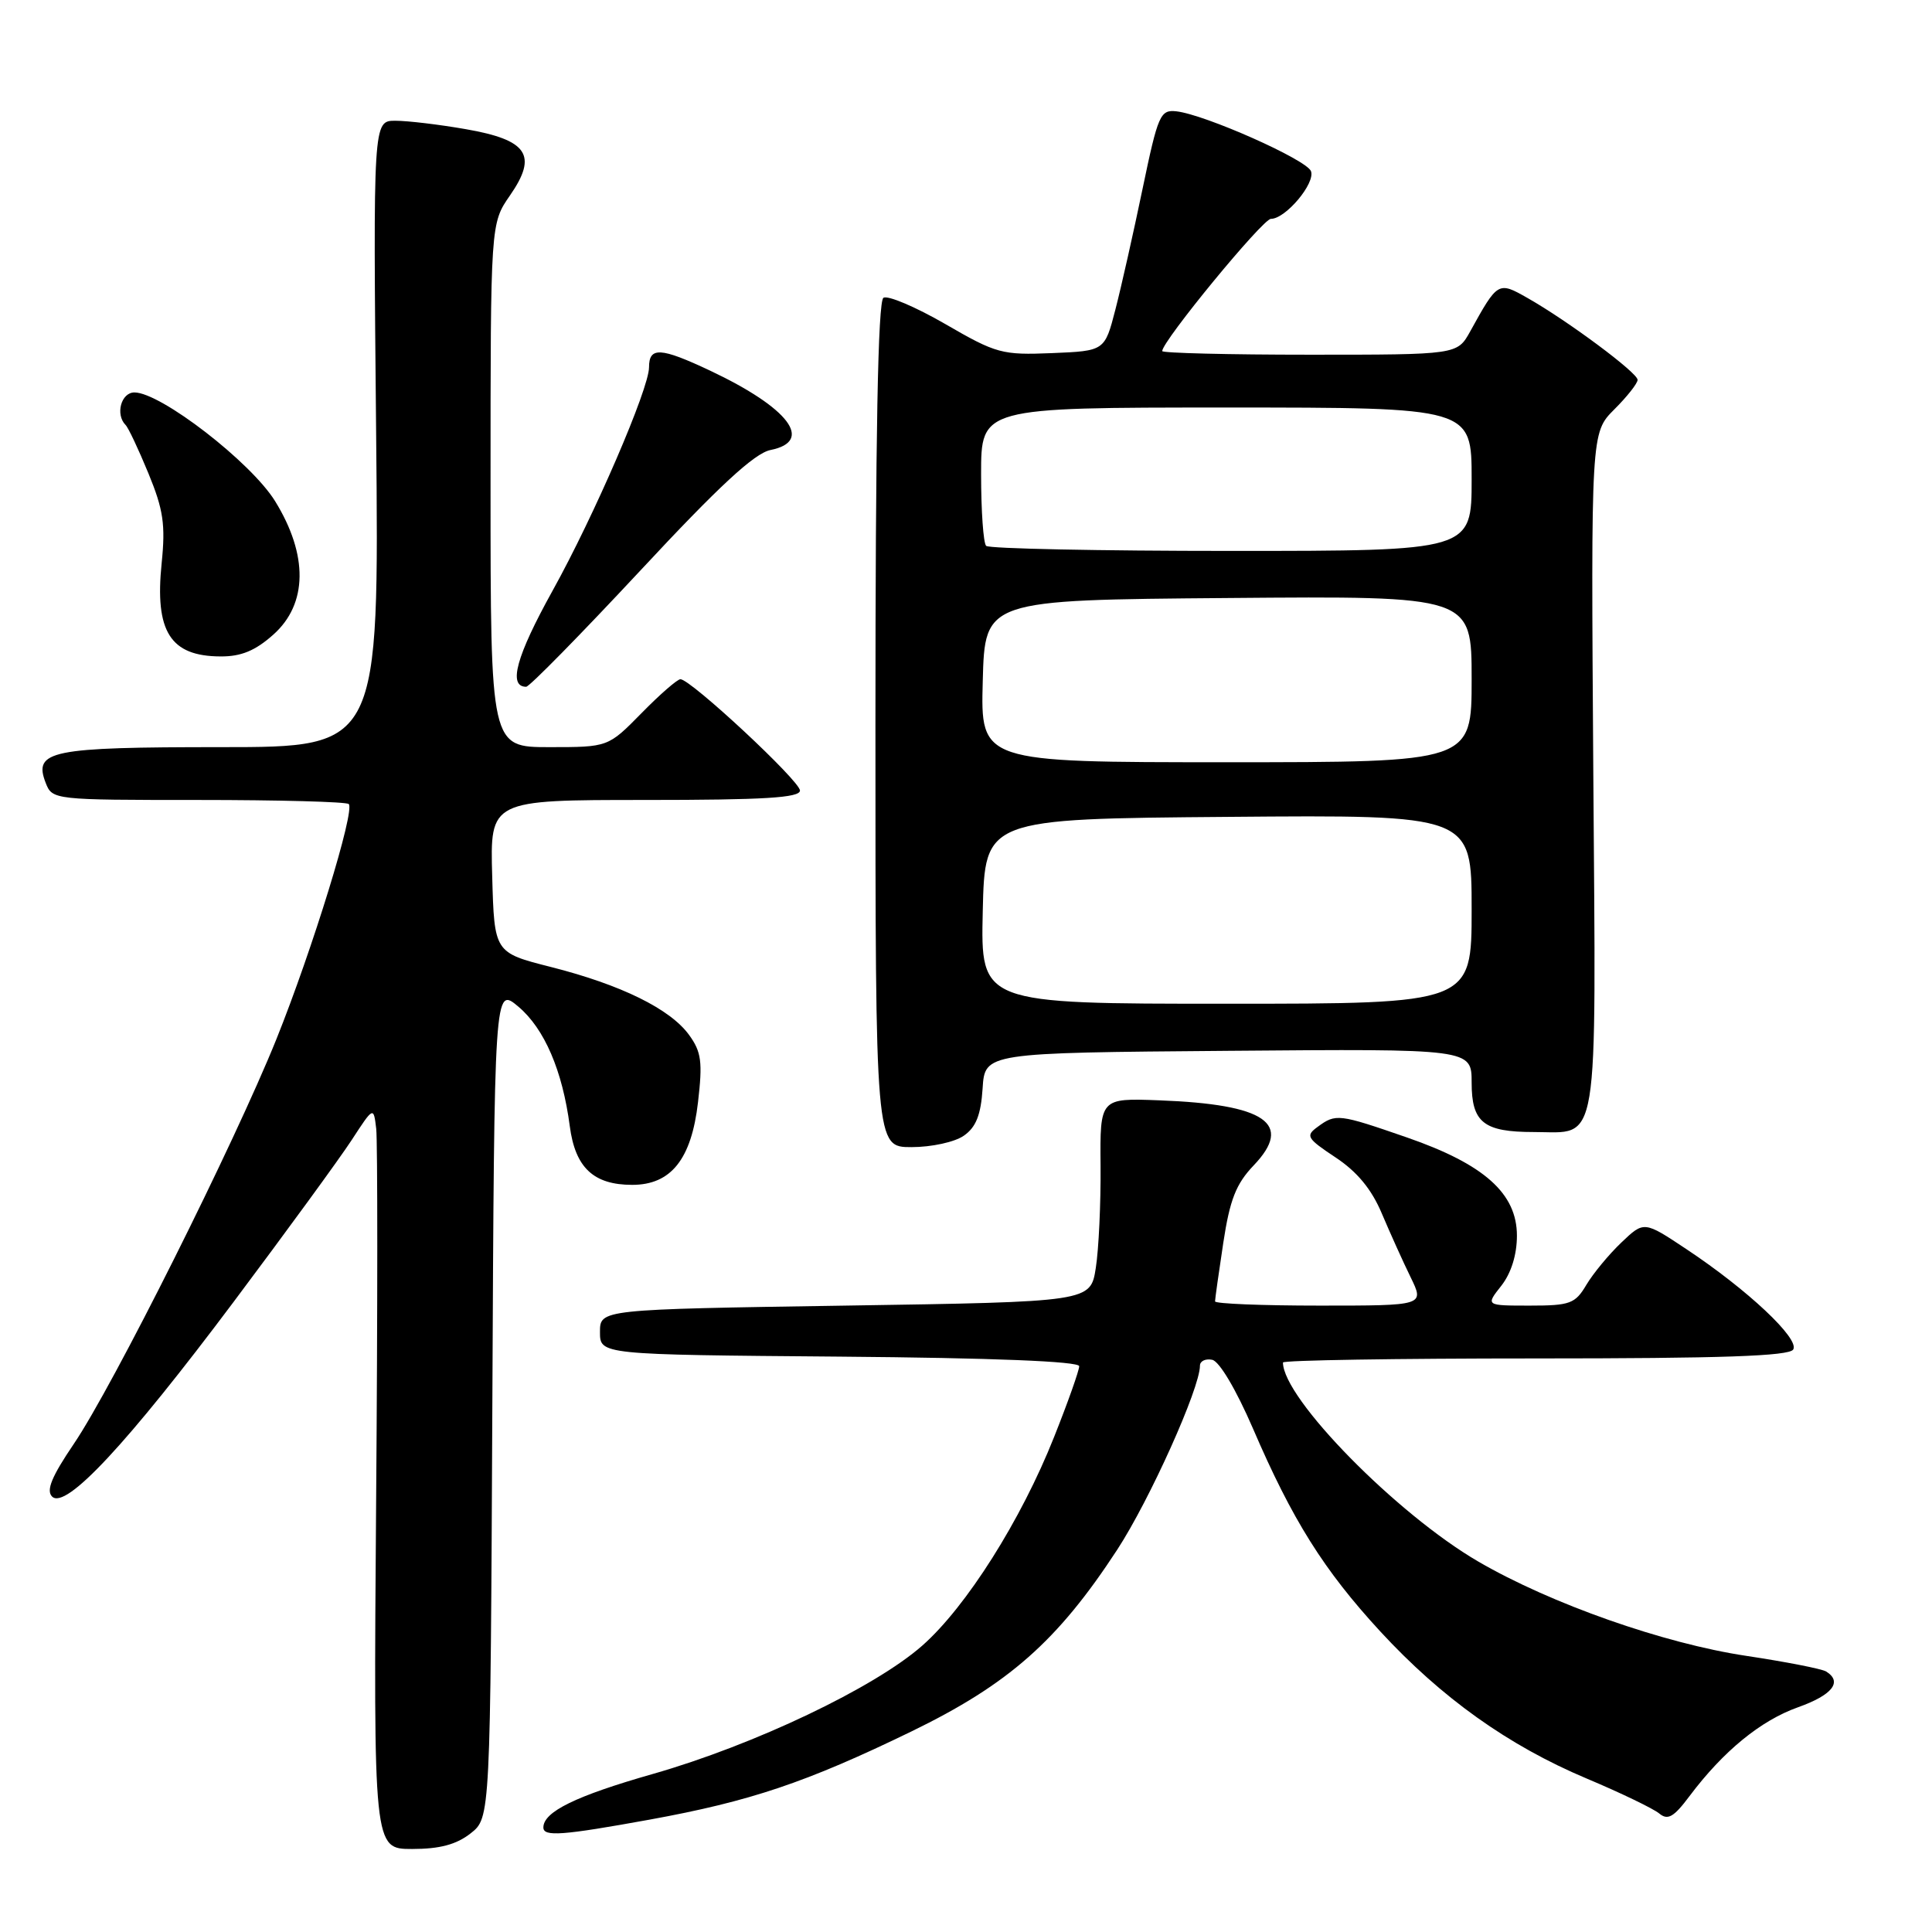 <?xml version="1.0" encoding="UTF-8" standalone="no"?>
<!DOCTYPE svg PUBLIC "-//W3C//DTD SVG 1.1//EN" "http://www.w3.org/Graphics/SVG/1.1/DTD/svg11.dtd" >
<svg xmlns="http://www.w3.org/2000/svg" xmlns:xlink="http://www.w3.org/1999/xlink" version="1.1" viewBox="0 0 256 256">
 <g >
 <path fill="currentColor"
d=" M 62.36 242.93 C 64.98 240.87 64.98 240.87 65.24 185.79 C 65.50 130.71 65.50 130.71 68.68 133.38 C 72.14 136.30 74.53 141.85 75.50 149.23 C 76.22 154.72 78.65 157.00 83.77 157.00 C 88.91 157.00 91.62 153.61 92.49 146.05 C 93.11 140.72 92.94 139.38 91.31 137.14 C 88.81 133.69 82.30 130.49 73.00 128.13 C 65.50 126.23 65.50 126.23 65.22 116.12 C 64.93 106.00 64.93 106.00 85.47 106.00 C 101.26 106.00 106.00 105.71 106.00 104.75 C 106.00 103.48 91.52 90.00 90.16 90.00 C 89.75 90.00 87.43 92.02 85.00 94.50 C 80.58 99.00 80.58 99.00 72.79 99.00 C 65.00 99.00 65.00 99.00 65.00 64.30 C 65.00 29.61 65.00 29.61 67.58 25.89 C 71.28 20.55 69.93 18.54 61.69 17.11 C 58.20 16.50 54.01 16.00 52.39 16.00 C 49.44 16.00 49.44 16.00 49.84 57.50 C 50.24 99.00 50.24 99.00 29.31 99.00 C 6.65 99.00 4.39 99.46 6.06 103.75 C 6.93 105.98 7.14 106.00 26.30 106.00 C 36.95 106.00 45.91 106.24 46.21 106.54 C 47.07 107.40 41.40 125.81 36.63 137.68 C 31.05 151.53 14.94 183.73 9.77 191.34 C 6.86 195.63 6.09 197.49 6.90 198.30 C 8.69 200.09 16.81 191.38 30.96 172.50 C 37.97 163.15 45.01 153.50 46.60 151.06 C 49.50 146.61 49.50 146.61 49.85 149.56 C 50.04 151.17 50.04 173.31 49.84 198.75 C 49.49 245.00 49.49 245.00 54.61 245.00 C 58.27 245.00 60.48 244.41 62.36 242.93 Z  M 86.08 241.11 C 99.43 238.68 106.83 236.19 120.74 229.44 C 133.65 223.17 140.14 217.44 148.04 205.34 C 152.34 198.75 159.00 183.94 159.00 180.96 C 159.00 180.35 159.73 180.00 160.62 180.18 C 161.57 180.37 163.79 184.12 166.03 189.30 C 171.24 201.41 175.41 208.05 182.89 216.17 C 191.02 224.98 199.84 231.28 210.23 235.66 C 214.75 237.56 219.07 239.65 219.85 240.29 C 220.99 241.24 221.78 240.79 223.88 237.98 C 228.35 232.03 233.30 227.98 238.25 226.22 C 242.80 224.60 244.18 222.85 241.97 221.48 C 241.40 221.13 236.64 220.20 231.39 219.41 C 220.45 217.77 205.51 212.51 195.89 206.92 C 185.06 200.62 170.00 185.28 170.00 180.54 C 170.00 180.24 185.05 180.00 203.44 180.00 C 228.10 180.00 237.07 179.69 237.61 178.82 C 238.49 177.40 231.55 170.89 223.46 165.52 C 217.84 161.78 217.84 161.78 214.84 164.64 C 213.19 166.21 211.10 168.74 210.20 170.25 C 208.72 172.75 208.04 173.00 202.71 173.00 C 196.85 173.00 196.85 173.00 198.93 170.37 C 200.24 168.70 201.00 166.26 201.00 163.73 C 201.00 158.14 196.67 154.27 186.43 150.72 C 177.36 147.58 177.01 147.54 174.60 149.31 C 172.96 150.50 173.15 150.83 176.96 153.36 C 179.82 155.25 181.74 157.57 183.10 160.80 C 184.20 163.39 185.91 167.19 186.92 169.25 C 188.75 173.00 188.75 173.00 174.87 173.00 C 167.24 173.00 161.00 172.75 161.00 172.44 C 161.00 172.13 161.49 168.65 162.09 164.69 C 162.96 158.96 163.78 156.87 166.12 154.42 C 171.41 148.88 167.72 146.33 153.62 145.80 C 145.75 145.50 145.75 145.50 145.83 154.50 C 145.87 159.45 145.59 165.53 145.20 168.00 C 144.50 172.50 144.50 172.50 112.00 173.00 C 79.50 173.50 79.50 173.50 79.50 176.50 C 79.50 179.50 79.50 179.50 111.25 179.76 C 131.66 179.93 143.00 180.39 143.00 181.03 C 143.00 181.58 141.51 185.80 139.68 190.39 C 135.31 201.41 128.04 212.91 122.21 218.05 C 115.88 223.63 99.94 231.22 86.50 235.06 C 76.30 237.97 72.00 240.07 72.00 242.15 C 72.00 243.40 74.50 243.21 86.08 241.11 Z  M 127.72 150.48 C 129.33 149.36 129.97 147.73 130.20 144.23 C 130.50 139.50 130.50 139.50 162.75 139.24 C 195.00 138.97 195.00 138.97 195.00 143.45 C 195.00 148.74 196.58 150.00 203.24 150.00 C 212.01 150.00 211.48 153.20 211.12 102.27 C 210.81 57.35 210.81 57.35 213.90 54.25 C 215.61 52.55 217.00 50.78 216.99 50.33 C 216.99 49.39 207.75 42.52 202.43 39.50 C 198.51 37.27 198.47 37.29 194.80 43.93 C 193.09 47.00 193.09 47.00 173.55 47.00 C 162.80 47.00 154.00 46.78 154.00 46.52 C 154.00 45.20 167.32 29.00 168.40 29.00 C 170.35 29.00 174.32 24.27 173.71 22.68 C 173.12 21.15 159.65 15.17 155.87 14.75 C 153.74 14.52 153.44 15.21 151.40 25.00 C 150.20 30.78 148.58 37.98 147.80 41.00 C 146.38 46.50 146.38 46.50 139.39 46.79 C 132.78 47.06 132.02 46.86 125.26 42.94 C 121.33 40.67 117.64 39.10 117.06 39.46 C 116.33 39.91 116.00 57.77 116.00 96.06 C 116.00 152.00 116.00 152.00 120.78 152.00 C 123.43 152.00 126.52 151.33 127.72 150.48 Z  M 84.84 75.61 C 95.25 64.42 99.97 60.06 102.09 59.63 C 107.90 58.47 104.53 54.04 94.09 49.11 C 87.53 46.02 86.00 45.93 86.00 48.67 C 86.00 51.51 78.72 68.37 73.22 78.27 C 68.41 86.94 67.29 91.00 69.72 91.00 C 70.15 91.00 76.95 84.07 84.84 75.61 Z  M 36.23 84.08 C 40.77 80.03 40.85 73.54 36.46 66.42 C 33.28 61.26 21.30 52.00 17.81 52.00 C 16.05 52.00 15.26 54.92 16.64 56.31 C 17.00 56.66 18.36 59.55 19.67 62.73 C 21.65 67.54 21.94 69.52 21.42 74.62 C 20.49 83.69 22.56 86.96 29.23 86.98 C 31.96 87.00 33.85 86.21 36.23 84.08 Z  M 130.22 120.75 C 130.50 108.50 130.50 108.50 162.75 108.24 C 195.00 107.97 195.00 107.97 195.00 120.49 C 195.00 133.00 195.00 133.00 162.47 133.00 C 129.94 133.00 129.94 133.00 130.22 120.75 Z  M 130.22 90.25 C 130.50 79.50 130.50 79.50 162.75 79.24 C 195.00 78.97 195.00 78.97 195.00 89.99 C 195.00 101.00 195.00 101.00 162.47 101.00 C 129.93 101.00 129.93 101.00 130.22 90.25 Z  M 130.67 72.33 C 130.30 71.97 130.00 67.69 130.00 62.83 C 130.00 54.00 130.00 54.00 162.50 54.00 C 195.00 54.00 195.00 54.00 195.00 63.50 C 195.00 73.00 195.00 73.00 163.17 73.00 C 145.66 73.00 131.03 72.70 130.67 72.33 Z "/>
</g>
</svg>